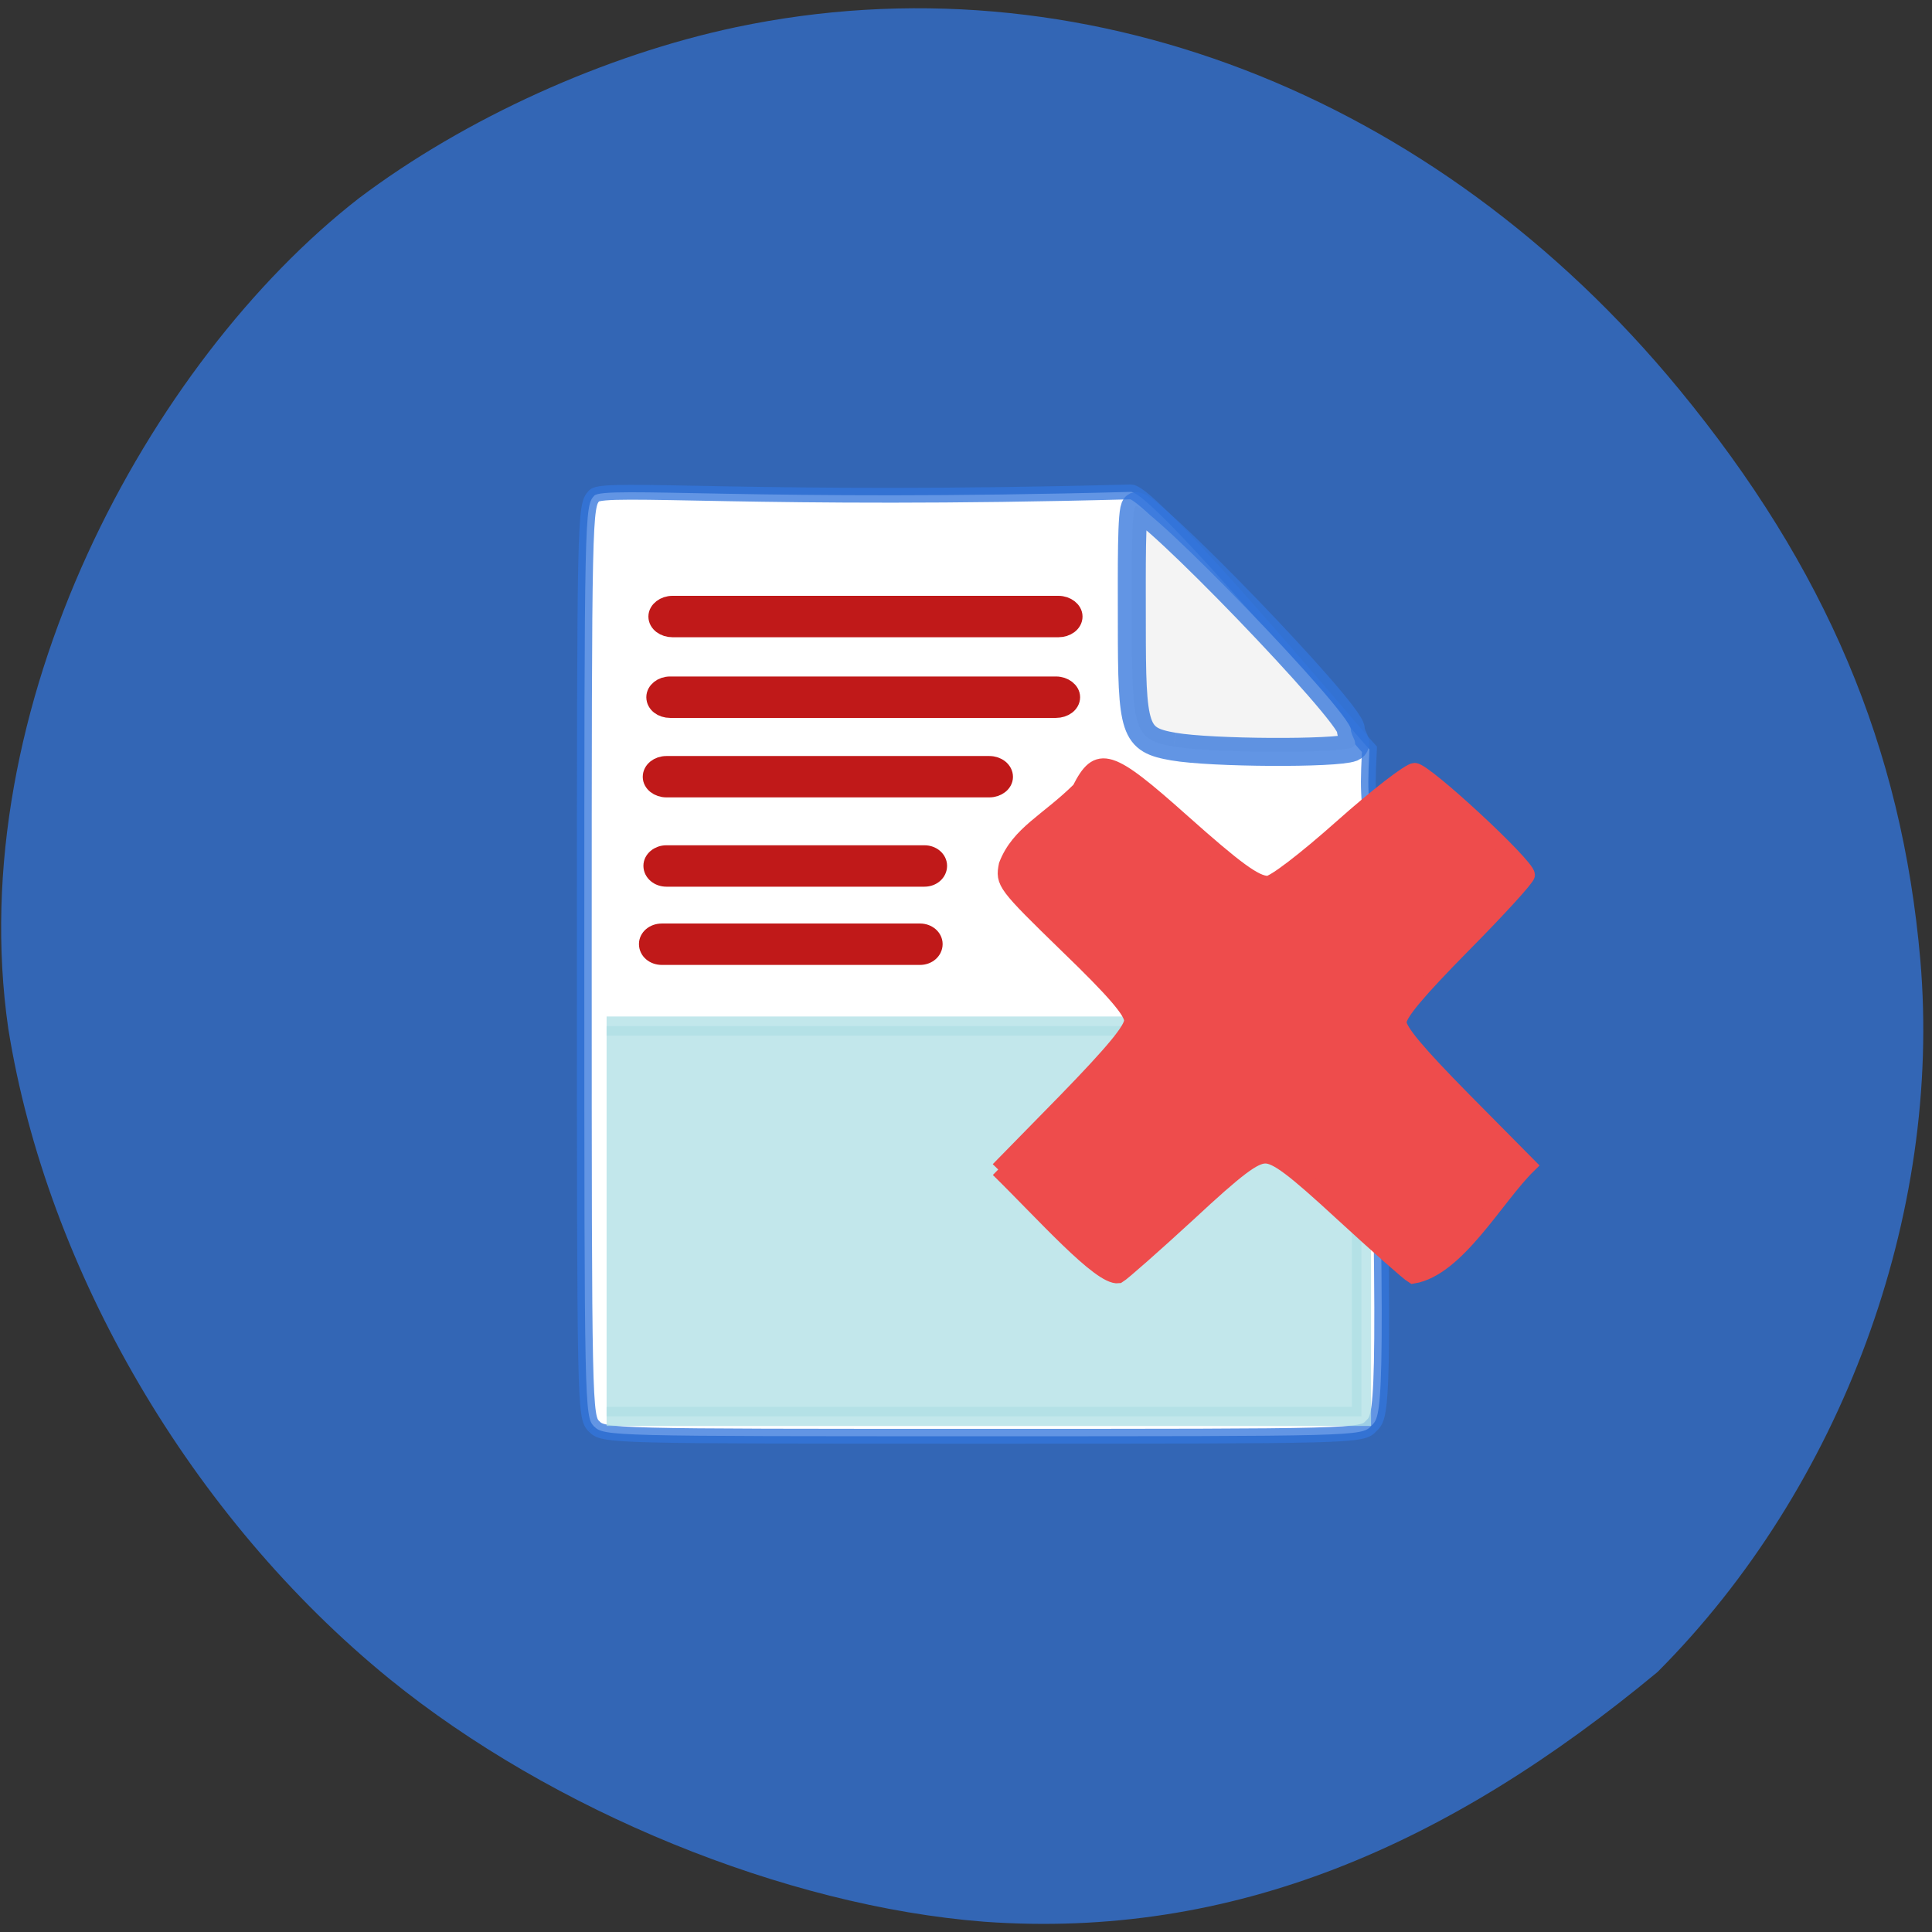 <svg xmlns="http://www.w3.org/2000/svg" viewBox="0 0 22 22"><rect x="0" y="0" width="22" height="22" fill="#333333" stroke="none"/><path d="m 11.207 21.883 c -2.266 -0.176 -4.922 -1.262 -6.773 -2.766 c -2.25 -1.832 -3.898 -4.641 -4.34 -7.406 c -0.527 -3.656 1.598 -7.59 3.992 -9.453 c 1.207 -0.91 2.801 -1.633 4.297 -1.949 c 3.895 -0.82 7.953 0.738 10.738 4.125 c 1.668 2.027 2.535 4.074 2.746 6.496 c 0.25 2.902 -0.898 6.01 -2.992 8.109 c -2.383 1.977 -4.836 3.047 -7.668 2.844" fill="#3375db" fill-opacity="0.769"/><g transform="scale(0.086)"><path d="m 78.64 188.86 c -1.227 -1.318 -1.273 -2.273 -1.273 -61.59 c 0 -59.55 0.045 -60.27 1.318 -61.64 c 1.273 -1.318 22.09 0.818 71.05 -0.5 c 2.864 -0.045 29.05 31.364 31.591 34.09 c -0.409 8.455 0.091 1.909 0.773 28.591 c 1.545 60.23 0.773 59.682 -0.545 61 c -1.227 1.364 -2 1.364 -51.45 1.364 c -49.32 0 -50.18 0 -51.45 -1.318" stroke-opacity="0.769" fill="#fff" stroke="#3375db" stroke-width="1.962"/><g fill="#c01919" stroke="#c01919"><g stroke-width="2.575"><path d="m 89.05 80.18 h 51.09 c 1.045 0 1.909 0.682 1.909 1.455 c 0 0.818 -0.864 1.455 -1.909 1.455 h -51.09 c -1.045 0 -1.909 -0.636 -1.909 -1.455 c 0 -0.773 0.864 -1.455 1.909 -1.455"/><path d="m 88.73 90.86 h 51.09 c 1.045 0 1.909 0.682 1.909 1.455 c 0 0.818 -0.864 1.455 -1.909 1.455 h -51.09 c -1.045 0 -1.864 -0.636 -1.864 -1.455 c 0 -0.773 0.818 -1.455 1.864 -1.455"/></g><path d="m 88.23 101.32 h 42.773 c 1.045 0 1.909 0.682 1.909 1.545 c 0 0.818 -0.864 1.5 -1.909 1.5 h -42.773 c -1.045 0 -1.909 -0.682 -1.909 -1.5 c 0 -0.864 0.864 -1.545 1.909 -1.545" stroke-width="2.43"/><path d="m 88.23 113.05 h 34.18 c 1.045 0 1.864 0.727 1.864 1.591 c 0 0.909 -0.818 1.636 -1.864 1.636 h -34.18 c -1.045 0 -1.909 -0.727 -1.909 -1.636 c 0 -0.864 0.864 -1.591 1.909 -1.591" stroke-width="2.256"/></g><path d="m 155.41 98.86 c -5.273 -0.909 -5.545 -2.045 -5.545 -16.364 c 0 -7.318 -0.091 -15.09 0.5 -15.455 c 1.364 -0.864 28.5 27.27 28.5 29.545 c 0 0.909 1.182 1.955 0.136 2.409 c -2.136 0.818 -18.636 0.727 -23.591 -0.136" stroke-opacity="0.769" fill="#f4f4f4" stroke="#3375db" stroke-width="3.706"/><path d="m 87.64 123.41 h 34.18 c 1.045 0 1.864 0.727 1.864 1.591 c 0 0.909 -0.818 1.636 -1.864 1.636 h -34.18 c -1.091 0 -1.909 -0.727 -1.909 -1.636 c 0 -0.864 0.818 -1.591 1.909 -1.591" fill="#c01919" stroke="#c01919" stroke-width="2.256"/><path d="m 80.32 135.86 h 99.95 v 51.682 h -99.95" stroke-opacity="0.769" fill="#b0dfe5" stroke="#b0dfe5" fill-opacity="0.769" stroke-width="2.536"/><path d="m 132.18 154.86 l 8.864 -9.05 c 6.318 -6.5 8.818 -9.5 8.818 -10.682 c 0 -1.182 -2.273 -3.864 -8.545 -9.909 c -8.364 -8.136 -8.5 -8.364 -8.05 -10.682 c 1.636 -4.227 5.409 -5.773 9.682 -10 c 2.455 -4.864 3.909 -4.409 13.591 4.227 c 7.091 6.318 9.682 8.227 11.318 8.227 c 0.818 0 4.909 -3.136 9.818 -7.5 c 4.591 -4.091 8.955 -7.455 9.636 -7.455 c 1.364 0 14.909 12.545 14.909 13.818 c 0 0.409 -3.818 4.591 -8.5 9.318 c -5.955 6.05 -8.5 9.05 -8.5 10.182 c 0 1.136 2.545 4.136 8.591 10.273 l 8.591 8.682 c -4.318 4.227 -9.455 13.682 -15.318 14.636 c -0.545 -0.318 -4.773 -4.045 -9.318 -8.227 c -6.5 -6 -8.727 -7.682 -10.227 -7.682 c -1.5 0 -3.682 1.636 -10.182 7.682 c -4.545 4.182 -8.727 7.864 -9.273 8.182 c -2.409 0.318 -10.05 -8.318 -15.909 -14.05" fill="#ee4c4c" stroke="#ee4c4c" stroke-width="2.041"/></g></svg>